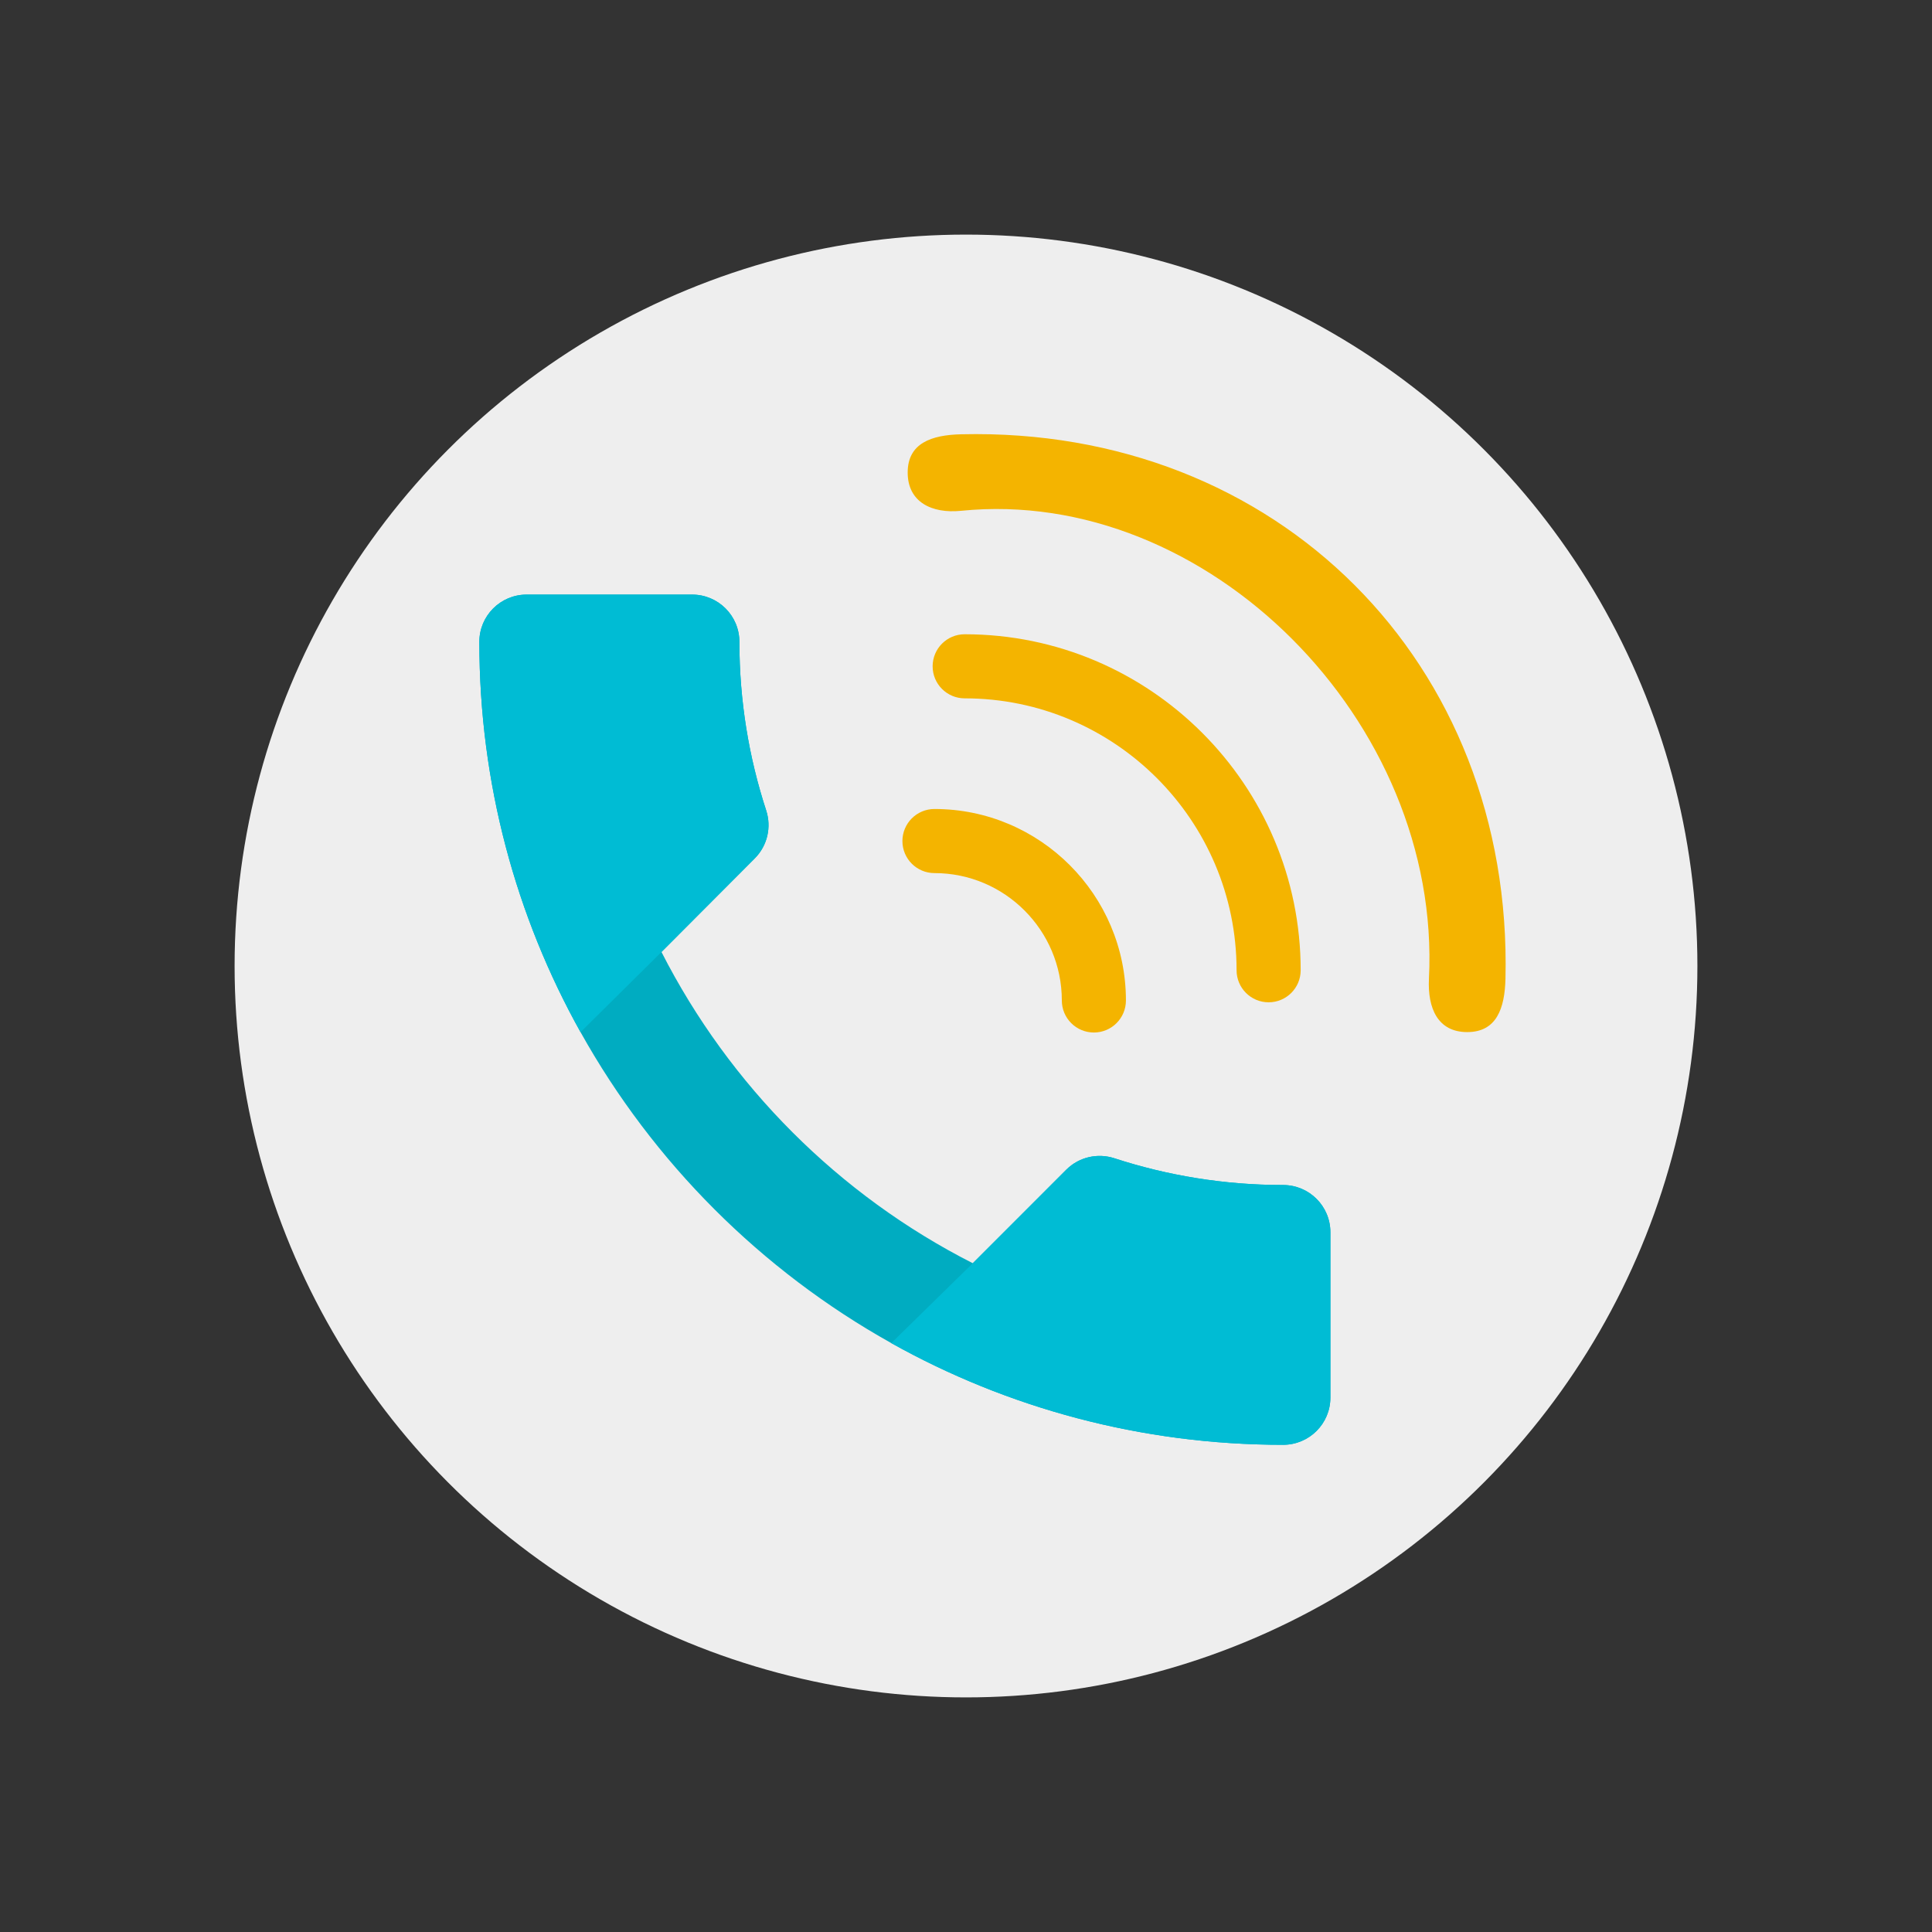 <?xml version="1.0" encoding="UTF-8" standalone="no"?>
<svg width="140px" height="140px" viewBox="0 0 140 140" version="1.1" xmlns="http://www.w3.org/2000/svg" xmlns:xlink="http://www.w3.org/1999/xlink">
    <rect x="0" y="0" width="140" height="140" fill="#333333" stroke="none"/>
    <!-- Generator: Sketch 40 (33762) - http://www.bohemiancoding.com/sketch -->
    <title>basics_hotspot</title>
    <desc>Created with Sketch.</desc>
    <defs></defs>
    <g id="Artboards" stroke="none" stroke-width="1" fill="none" fill-rule="evenodd">
        <g id="basics_hotspot">
            <g id="basic-calls">
                <rect id="Rectangle" x="0" y="0" width="140" height="140"></rect>
                <circle id="Oval-5" fill="#EEEEEE" cx="70" cy="70" r="53"></circle>
                <g id="Group-4" transform="translate(34, 43)">
                    <path d="M13.933,25.984 C18.871,35.674 26.786,43.607 36.491,48.538 L43.262,41.764 C44.203,40.824 45.556,40.546 46.74,40.928 C50.593,42.185 54.706,42.871 58.978,42.871 C60.872,42.871 62.405,44.402 62.405,46.294 L62.405,58.274 C62.405,60.165 60.872,61.696 58.978,61.696 C48.669,61.696 38.986,59.02 30.585,54.326 C21.148,49.052 13.332,41.23 8.068,31.793 C3.397,23.42 0.735,13.775 0.735,3.509 C0.735,1.618 2.269,0.086 4.161,0.086 L16.153,0.086 C18.046,0.086 19.579,1.618 19.579,3.509 C19.579,7.777 20.266,11.887 21.524,15.737 C21.907,16.92 21.627,18.271 20.686,19.21 L13.933,25.984" id="Fill-4" fill="#00ACC1"></path>
                    <path d="M36.491,48.538 L43.262,41.764 C44.203,40.824 45.556,40.546 46.74,40.928 C50.593,42.185 54.706,42.871 58.978,42.871 C60.872,42.871 62.405,44.402 62.405,46.294 L62.405,58.274 C62.405,60.165 60.872,61.696 58.978,61.696 C48.669,61.696 38.986,59.02 30.585,54.326 L36.491,48.538" id="Fill-5" fill="#00BCD4"></path>
                    <path d="M8.068,31.793 C3.397,23.42 0.735,13.775 0.735,3.509 C0.735,1.618 2.269,0.086 4.161,0.086 L16.153,0.086 C18.046,0.086 19.579,1.618 19.579,3.509 C19.579,7.777 20.266,11.887 21.524,15.737 C21.907,16.92 21.627,18.271 20.686,19.21 L13.933,25.984 L8.068,31.793" id="Fill-6" fill="#00BCD4"></path>
                </g>
                <g id="Page-1" transform="translate(87.282, 53.391) scale(-1, 1) rotate(-90) translate(-87.282, -53.391) translate(65.282, 30.891)" fill="#F4B400">
                    <path d="M14.445,44.39 C13.163,44.39 12.123,43.35 12.123,42.067 C12.123,36.978 7.982,32.838 2.893,32.838 C1.611,32.838 0.571,31.798 0.571,30.515 C0.571,29.232 1.611,28.193 2.893,28.193 C10.543,28.193 16.768,34.417 16.768,42.067 C16.768,43.35 15.728,44.39 14.445,44.39" id="Fill-4"></path>
                    <path d="M27.108,42.2 C25.825,42.2 24.786,41.161 24.786,39.878 C24.786,29.014 15.947,20.175 5.083,20.175 C3.8,20.175 2.76,19.135 2.76,17.853 C2.76,16.57 3.8,15.53 5.083,15.53 C18.508,15.53 29.43,26.452 29.43,39.878 C29.43,41.161 28.391,42.2 27.108,42.2" id="Fill-1"></path>
                    <path d="M38.376,40.141 C40.173,22.349 23.137,5.294 4.47,6.235 C2.336,6.342 0.602,5.598 0.602,3.462 C0.602,1.326 2.334,0.741 4.47,0.69 C27.375,0.142 44.468,17.236 43.921,40.141 C43.87,42.276 43.284,44.008 41.148,44.008 C39.012,44.008 38.161,42.266 38.376,40.141 Z" id="Fill-1"></path>
                </g>
            </g>
        </g>
    </g>
</svg>
